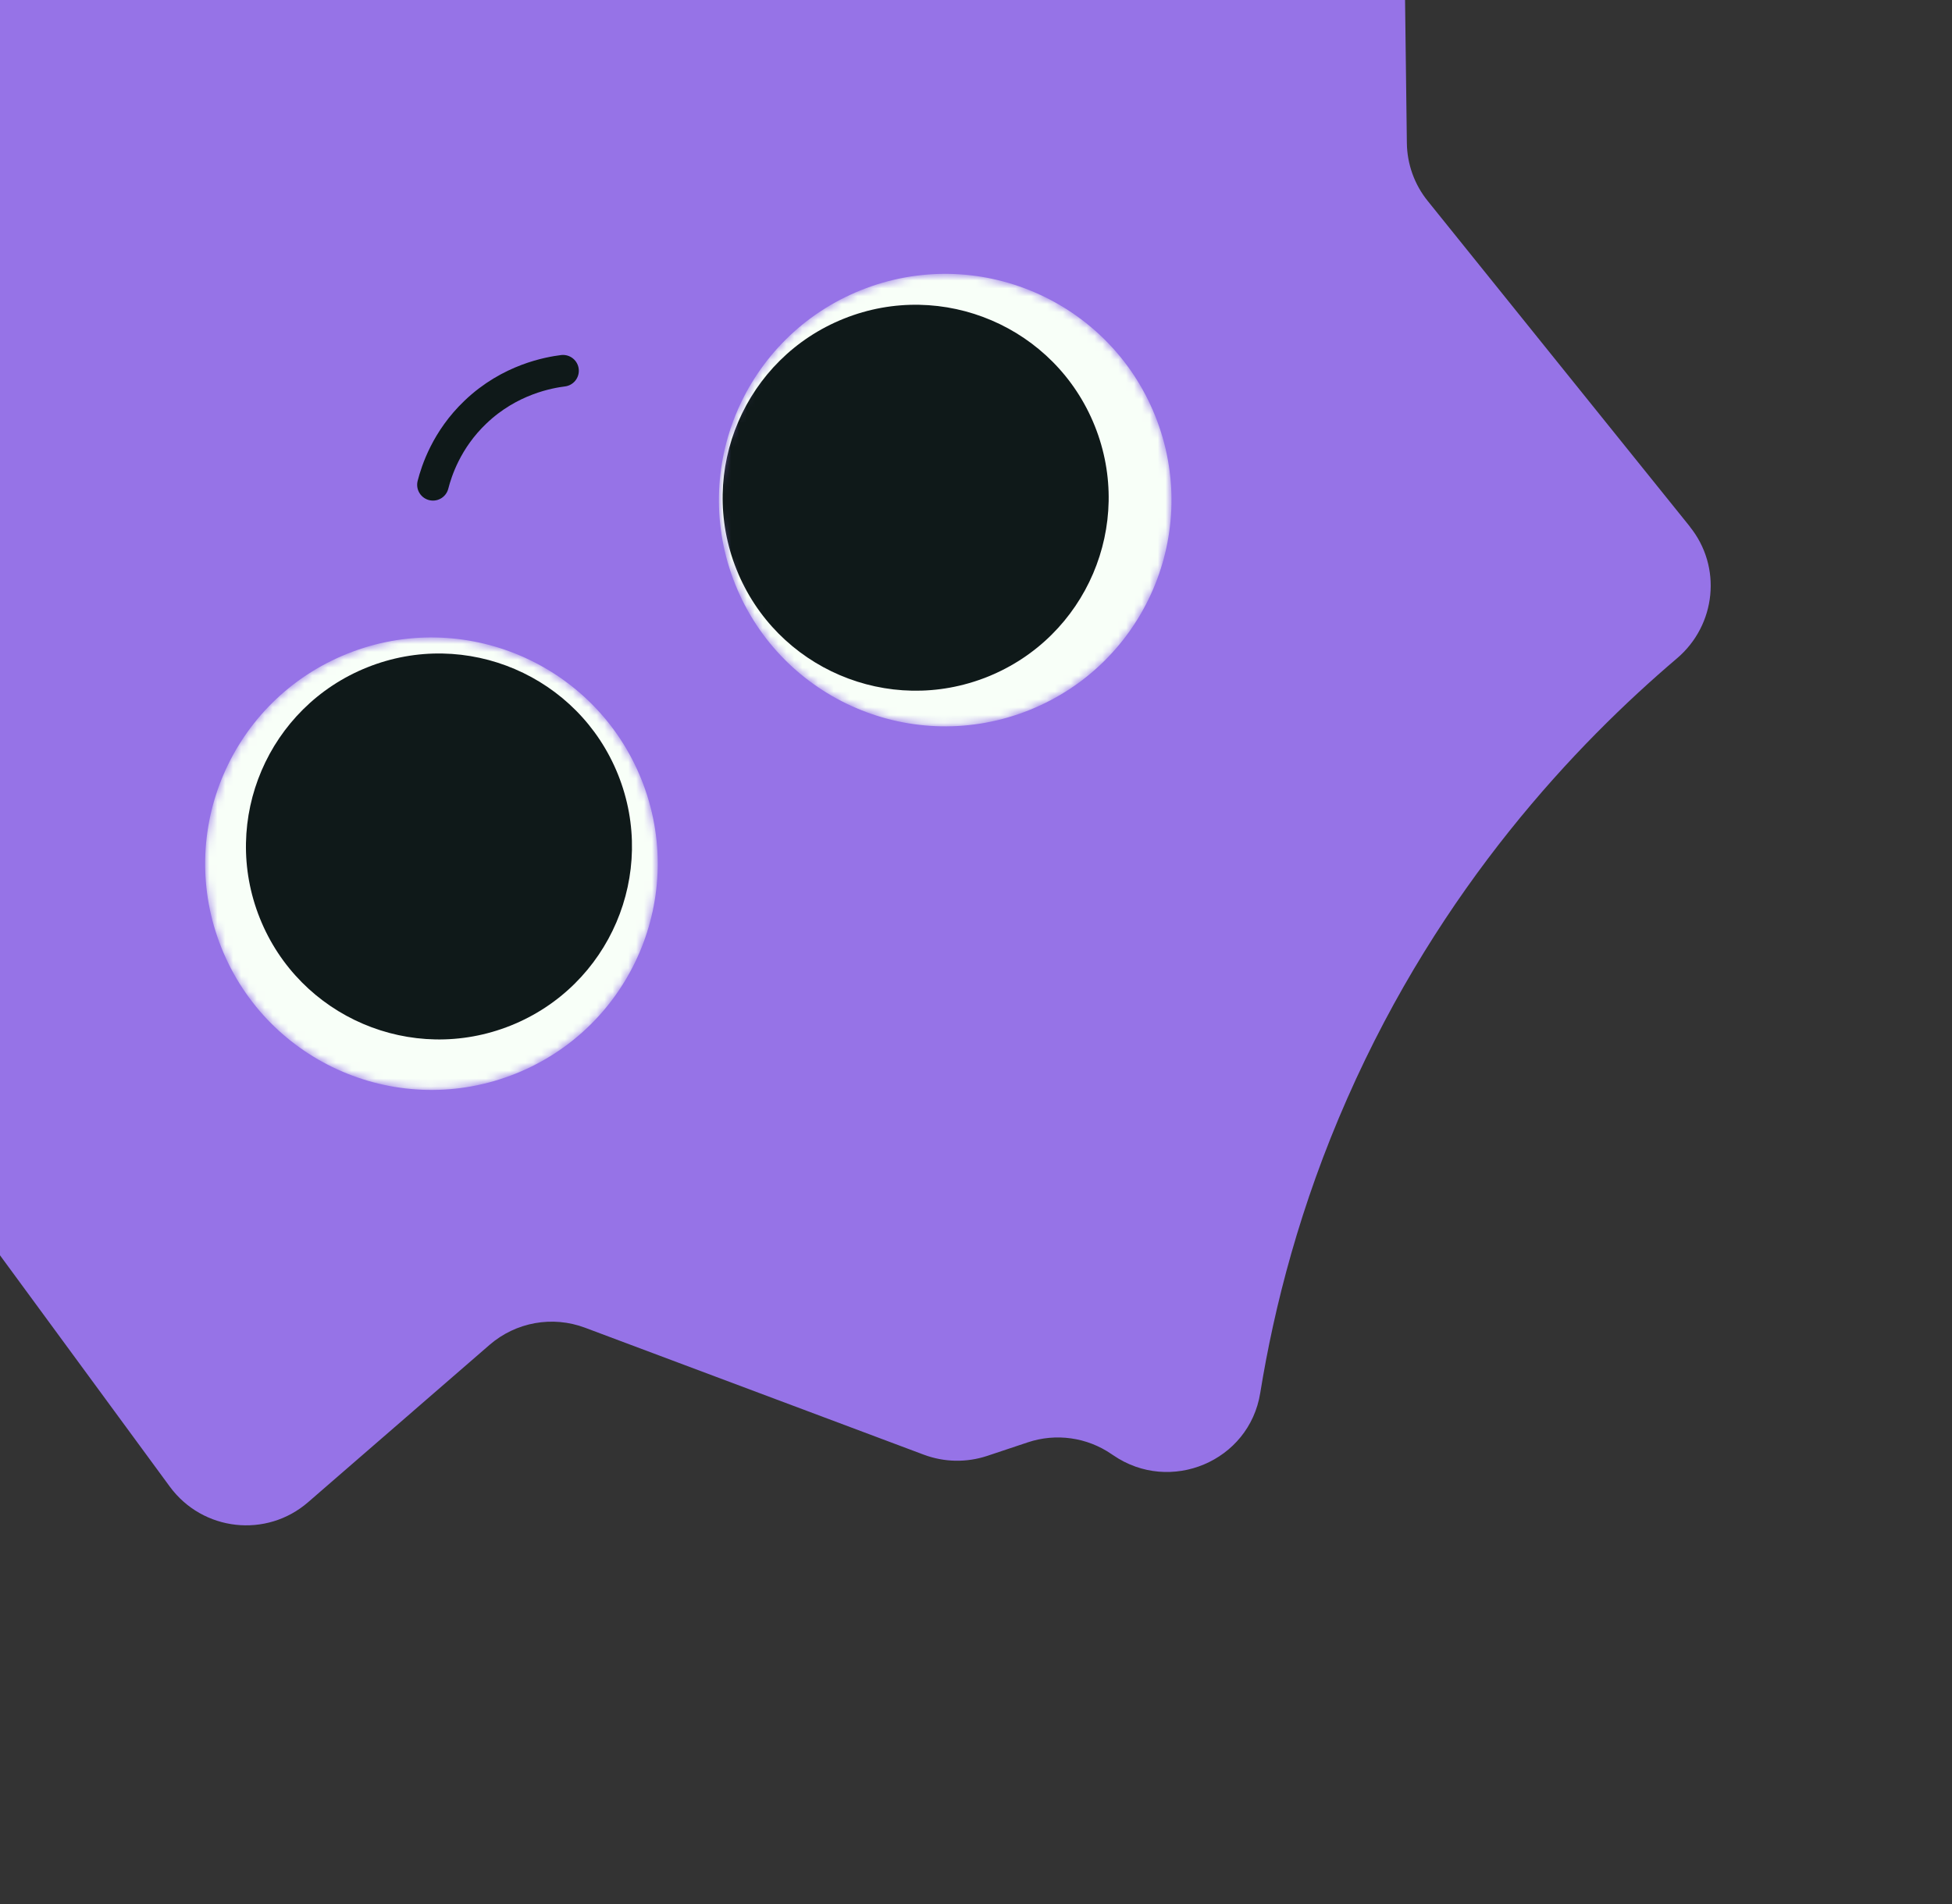 <svg width="247" height="241" viewBox="0 0 247 241" fill="none" xmlns="http://www.w3.org/2000/svg">
<rect x="0" y="0" width="247" height="241" fill="#333333" stroke="none"/>
<path d="M15.379 -17.441C4.527 -43.969 -6.347 -70.507 -17.996 -96.716C-19.023 -98.826 -20.52 -102.199 -21.632 -104.202C-24.187 -108.313 -29.187 -108.794 -33.542 -107.846C-37.291 -106.924 -54.576 -100.848 -54.266 -112.202C-51.79 -121.867 -41.393 -126.615 -31.928 -127.126C-20.696 -128.163 -9.101 -120.329 -6.091 -109.38C-0.489 -90.472 6.564 -72.018 13.06 -53.413C16.899 -42.615 20.837 -31.839 24.808 -21.076C26.929 -14.923 18.023 -11.389 15.385 -17.425L15.379 -17.441Z" fill="#9673e7"/>
<path d="M213.844 66.663L180.667 25.445C178.98 23.363 178.046 20.762 178.019 18.07L177.534 -20.433C177.444 -27.582 171.148 -33.059 164.063 -32.178L141.897 -29.406C139.239 -29.067 136.543 -29.637 134.247 -31.021L96.618 -53.564C91.772 -56.465 85.572 -55.594 81.71 -51.47L70.605 -39.617C68.639 -37.504 65.961 -36.176 63.081 -35.893L7.839 -30.186C3.624 -29.748 -0.039 -27.118 -1.815 -23.267L-17.85 11.589C-18.634 13.3 -19.799 14.784 -21.271 15.954L-54.37 42.321C-59.667 46.531 -60.421 54.29 -56.049 59.45L-33.051 86.588C-29.264 91.057 -29.259 97.586 -33.03 102.073L-33.349 102.455C-37.135 106.948 -37.118 113.509 -33.3 117.965L-10.374 144.788C-10.174 145.016 -9.989 145.25 -9.82 145.491L21.486 188.149C25.636 193.797 33.714 194.713 38.999 190.109L61.952 170.204C65.28 167.328 69.898 166.492 74.018 168.034L116.911 184.113C119.492 185.074 122.306 185.125 124.917 184.26C126.627 183.684 128.343 183.123 130.053 182.546C133.62 181.352 137.542 181.902 140.646 184.033C140.718 184.077 140.796 184.136 140.868 184.18C148.076 189.128 158.07 184.958 159.465 176.307C161.239 165.346 164.51 152.55 170.479 139.018C182.292 112.185 199.477 94.139 212.196 83.325C217.162 79.103 217.923 71.723 213.822 66.654L213.844 66.663Z" fill="#9673e7"/>
<mask id="mask0_2667_148" style="mask-type:alpha" maskUnits="userSpaceOnUse" x="90" y="34" width="59" height="58">
<path d="M108.952 36.721C94.276 42.604 87.149 59.27 93.031 73.945C98.914 88.621 115.58 95.749 130.256 89.866C144.931 83.983 152.059 67.317 146.176 52.642C140.293 37.966 123.627 30.838 108.952 36.721Z" fill="#F8FFF8"/>
</mask>
<g mask="url(#mask0_2667_148)">
<path d="M108.952 36.721C94.276 42.604 87.149 59.27 93.031 73.945C98.914 88.621 115.58 95.749 130.256 89.866C144.931 83.983 152.059 67.317 146.176 52.642C140.293 37.966 123.627 30.838 108.952 36.721Z" fill="#F8FFF8"/>
<path d="M106.78 40.33C94.262 45.347 88.183 59.562 93.2 72.08C98.218 84.597 112.433 90.676 124.95 85.659C137.468 80.641 143.547 66.426 138.529 53.909C133.512 41.392 119.297 35.312 106.78 40.33Z" fill="#0F1919"/>
</g>
<mask id="mask1_2667_148" style="mask-type:alpha" maskUnits="userSpaceOnUse" x="25" y="80" width="59" height="58">
<path d="M43.943 82.738C29.268 88.621 22.14 105.286 28.023 119.962C33.906 134.637 50.571 141.765 65.247 135.882C79.922 129.999 87.05 113.334 81.167 98.658C75.284 83.983 58.618 76.855 43.943 82.738Z" fill="#F8FFF8"/>
</mask>
<g mask="url(#mask1_2667_148)">
<path d="M43.943 82.738C29.268 88.621 22.14 105.286 28.023 119.962C33.906 134.637 50.571 141.765 65.247 135.882C79.922 129.999 87.05 113.334 81.167 98.658C75.284 83.983 58.618 76.855 43.943 82.738Z" fill="#F8FFF8"/>
<path d="M46.46 84.466C33.943 89.484 27.863 103.699 32.881 116.216C37.898 128.733 52.113 134.813 64.63 129.795C77.148 124.777 83.227 110.563 78.21 98.045C73.192 85.528 58.977 79.448 46.46 84.466Z" fill="#0F1919"/>
</g>
<path d="M54.786 61.356C55.232 59.617 56.505 55.642 60.155 52.165C64.52 47.984 69.516 47.142 71.242 46.922" stroke="#0F1919" stroke-width="4" stroke-linecap="round" stroke-linejoin="round"/>
</svg>
